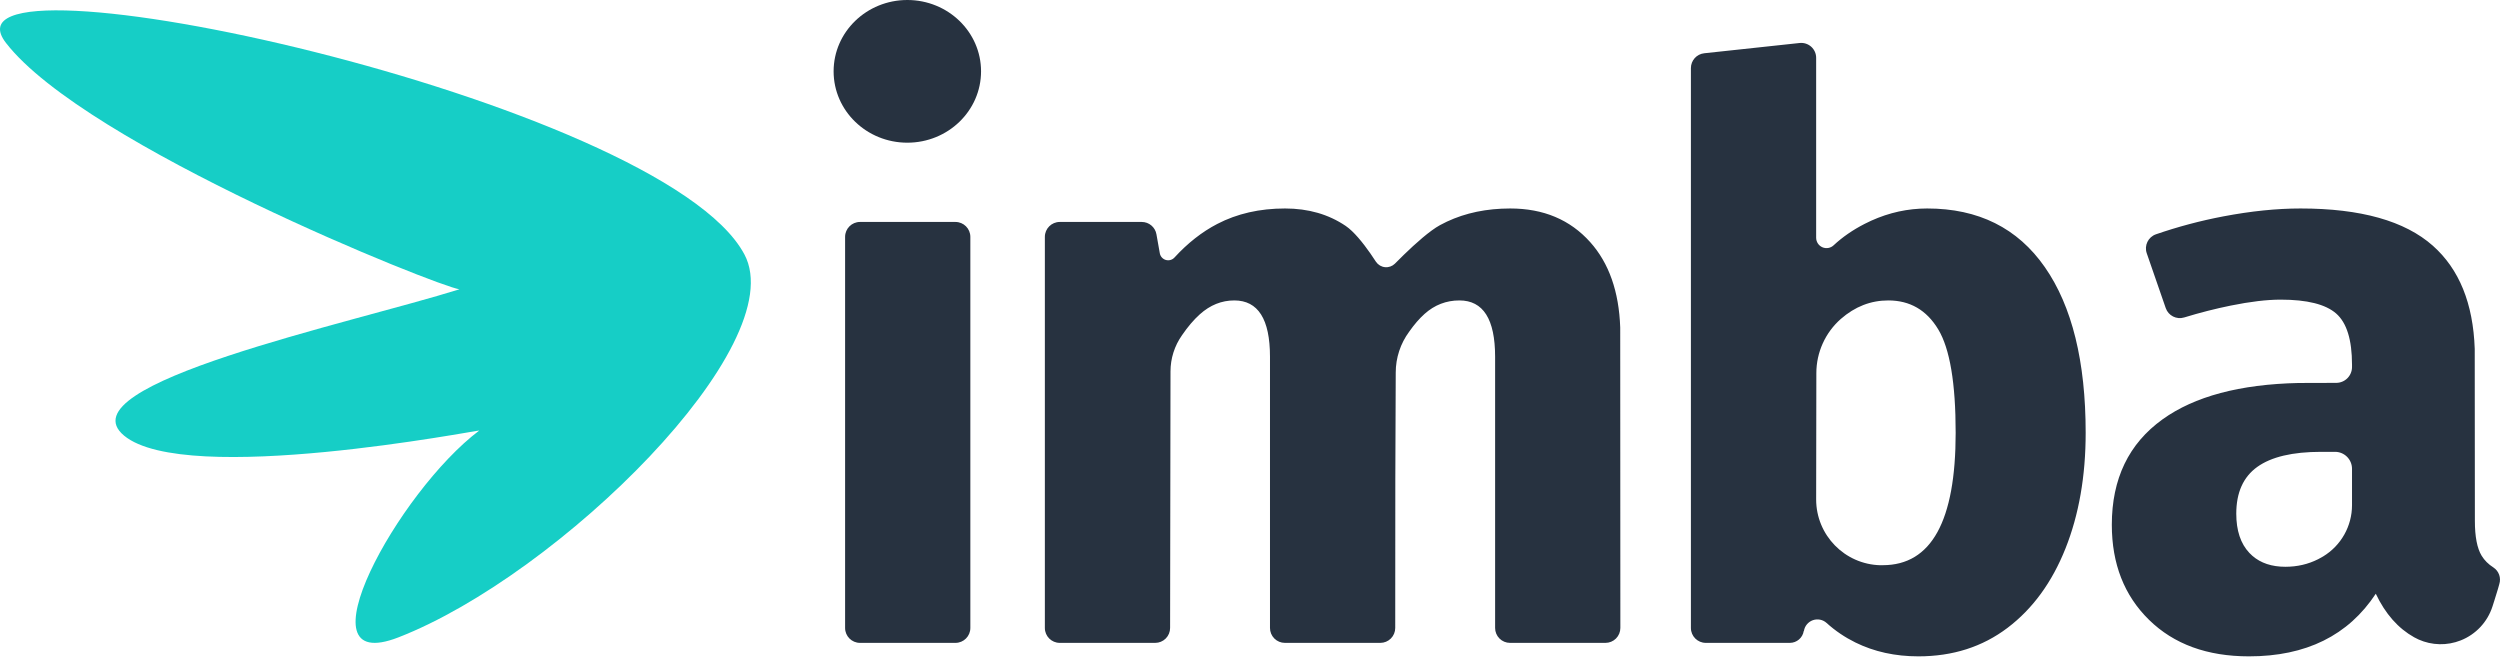 <?xml version="1.0" encoding="UTF-8"?>
<svg viewBox="0 0 512 135" version="1.1" xmlns="http://www.w3.org/2000/svg"  preserveAspectRatio="xMidYMid">
    <title>imba</title>
    <g>
        <path d="M176.13,131.661 C174.444,131.661 173.076,130.294 173.076,128.608 L173.076,48.509 L173.076,48.509 C173.076,46.823 174.444,45.456 176.13,45.456 L195.674,45.456 L195.674,45.456 C197.36,45.456 198.727,46.823 198.727,48.509 L198.727,128.608 L198.727,128.608 C198.727,130.294 197.36,131.661 195.674,131.661 L176.13,131.661 L176.13,131.661 Z M185.821,29.222 C194.159,29.222 200.919,22.681 200.919,14.611 C200.919,6.542 194.159,0 185.821,0 C177.482,0 170.723,6.542 170.723,14.611 C170.723,22.681 177.482,29.222 185.821,29.222 Z M309.283,42.696 C316.102,42.696 321.567,44.996 325.68,49.596 C329.519,53.889 331.565,59.714 331.821,67.071 L331.849,128.608 L331.849,128.608 C331.849,129.417 331.527,130.194 330.955,130.767 C330.382,131.339 329.605,131.661 328.796,131.661 L309.252,131.661 L309.252,131.661 C308.442,131.661 307.665,131.339 307.093,130.767 C306.52,130.194 306.198,129.417 306.198,128.608 L306.198,73.055 L306.198,73.055 C306.198,65.371 303.763,61.528 298.893,61.528 C296.188,61.528 293.807,62.448 291.75,64.288 C290.684,65.242 289.632,66.458 288.595,67.935 C286.81,70.356 285.846,73.284 285.846,76.292 L285.762,98.224 L285.762,98.224 L285.743,128.608 L285.743,128.608 C285.743,129.417 285.422,130.194 284.849,130.767 C284.276,131.339 283.5,131.661 282.69,131.661 L263.146,131.661 L263.146,131.661 C262.336,131.661 261.56,131.339 260.987,130.767 C260.414,130.194 260.093,129.417 260.093,128.608 L260.093,73.055 L260.093,73.055 C260.093,65.371 257.658,61.528 252.788,61.528 C250.19,61.528 247.836,62.475 245.726,64.369 C244.481,65.486 243.265,66.913 242.077,68.652 C240.542,70.822 239.718,73.415 239.718,76.073 L239.637,128.608 L239.637,128.608 C239.637,129.417 239.316,130.194 238.743,130.767 C238.171,131.339 237.394,131.661 236.584,131.661 L217.041,131.661 L217.041,131.661 C215.354,131.661 213.987,130.294 213.987,128.608 L213.987,48.509 L213.987,48.509 C213.987,46.823 215.354,45.456 217.041,45.456 L233.831,45.456 L233.831,45.456 C235.312,45.456 236.579,46.518 236.838,47.976 L237.529,51.871 L237.529,51.871 C237.645,52.523 238.122,53.053 238.758,53.238 C239.395,53.423 240.082,53.231 240.53,52.742 C243.238,49.783 246.163,47.492 249.297,45.862 C253.356,43.752 257.983,42.696 263.178,42.696 C267.94,42.696 272.079,43.887 275.597,46.268 C277.275,47.404 279.145,49.748 280.641,51.888 L281.818,53.64 L281.818,53.64 C282.243,54.253 282.917,54.648 283.66,54.718 C284.403,54.789 285.139,54.527 285.671,54.004 L287.53,52.16 C289.892,49.869 292.804,47.258 294.916,46.106 C298.62,44.085 302.815,42.963 307.502,42.739 L309.283,42.696 Z M394.676,42.696 C405.174,42.696 413.21,46.701 418.784,54.71 C424.358,62.719 427.145,74.029 427.145,88.64 C427.145,97.514 425.765,105.415 423.005,112.342 C420.245,119.268 416.295,124.68 411.154,128.576 C406.013,132.473 399.925,134.421 392.89,134.421 C388.128,134.421 383.826,133.473 379.984,131.58 C377.82,130.513 375.853,129.18 374.083,127.58 C373.322,126.89 372.244,126.674 371.275,127.016 C370.307,127.358 369.603,128.204 369.444,129.219 L369.409,129.219 C369.188,130.625 367.977,131.661 366.554,131.661 L349.351,131.661 L349.351,131.661 C347.665,131.661 346.298,130.294 346.298,128.608 L346.298,13.944 L346.298,13.944 C346.298,12.384 347.473,11.075 349.024,10.908 L368.568,8.806 L368.568,8.806 C369.429,8.713 370.29,8.991 370.935,9.57 C371.58,10.149 371.948,10.974 371.948,11.841 L371.948,48.692 L371.948,48.692 C371.948,49.537 372.45,50.302 373.226,50.639 C374.001,50.976 374.902,50.82 375.52,50.244 C377.346,48.543 379.461,47.088 381.851,45.862 C385.507,43.986 389.291,42.944 393.203,42.736 L394.676,42.696 Z M385.112,115.76 L385.585,115.751 C395.542,115.751 400.52,106.714 400.52,88.64 C400.52,78.466 399.33,71.404 396.949,67.454 C394.568,63.503 391.159,61.528 386.721,61.528 C383.135,61.528 379.896,62.791 377.003,65.317 C373.815,68.125 371.988,72.168 371.988,76.417 L371.948,102.276 L371.948,102.276 C371.949,109.599 377.791,115.584 385.112,115.76 Z M506.855,106.66 C506.855,109.907 507.315,112.288 508.234,113.803 C508.813,114.756 509.617,115.559 510.645,116.213 C511.771,116.948 512.268,118.345 511.857,119.626 L511.572,120.639 L511.572,120.639 L510.86,122.949 C510.73,123.358 510.596,123.776 510.461,124.198 C509.443,127.377 507.053,129.93 503.949,131.157 C501.155,132.261 498.049,132.184 495.33,130.973 L494.435,130.524 L494.435,130.524 C491.134,128.685 488.51,125.708 486.562,121.596 C480.934,130.146 472.275,134.421 460.587,134.421 C452.037,134.421 445.218,131.932 440.132,126.953 C435.045,121.974 432.501,115.481 432.501,107.472 C432.501,98.056 435.964,90.859 442.891,85.88 C449.433,81.178 458.726,78.696 470.771,78.435 L478.453,78.412 L478.453,78.412 C479.312,78.412 480.136,78.071 480.743,77.464 C481.35,76.856 481.692,76.033 481.692,75.174 L481.692,74.678 C481.692,69.591 480.609,66.101 478.445,64.207 C476.28,62.313 472.492,61.366 467.08,61.366 C464.266,61.366 460.857,61.772 456.853,62.584 C453.741,63.214 450.564,64.025 447.322,65.015 C445.751,65.498 444.079,64.649 443.542,63.096 L439.654,51.869 L439.654,51.869 C439.103,50.279 439.942,48.543 441.53,47.987 C446.033,46.436 450.625,45.212 455.31,44.32 C460.992,43.238 466.269,42.696 471.139,42.696 C483.477,42.696 492.514,45.24 498.251,50.326 C503.649,55.114 506.507,62.155 506.825,71.448 L506.855,106.66 Z M468.055,116.076 C470.467,116.076 472.7,115.559 474.754,114.525 L475.766,113.965 L475.766,113.965 C479.444,111.741 481.692,107.757 481.692,103.459 L481.692,96.01 L481.692,96.01 C481.692,94.091 480.136,92.536 478.218,92.536 L475.36,92.536 L475.36,92.536 C469.515,92.536 465.16,93.564 462.291,95.621 C459.423,97.677 457.989,100.87 457.989,105.199 C457.989,108.662 458.882,111.341 460.668,113.235 C462.255,114.918 464.377,115.854 467.033,116.041 L468.055,116.076 Z" fill="#273240"></path>
        <path d="M152.465,52.121 C135.589,20.291 -15.079,-12.232 1.233,8.805 C17.545,29.842 89.813,58.709 94.095,59.245 C71.923,66.208 12.743,78.697 25.411,89.216 C38.078,99.736 98.249,87.987 98.15,88.174 C81.488,100.73 60.742,138.636 81.586,130.537 C114.473,117.759 162.299,70.668 152.465,52.121 Z" fill="#16CEC6"></path>
    </g>
</svg>